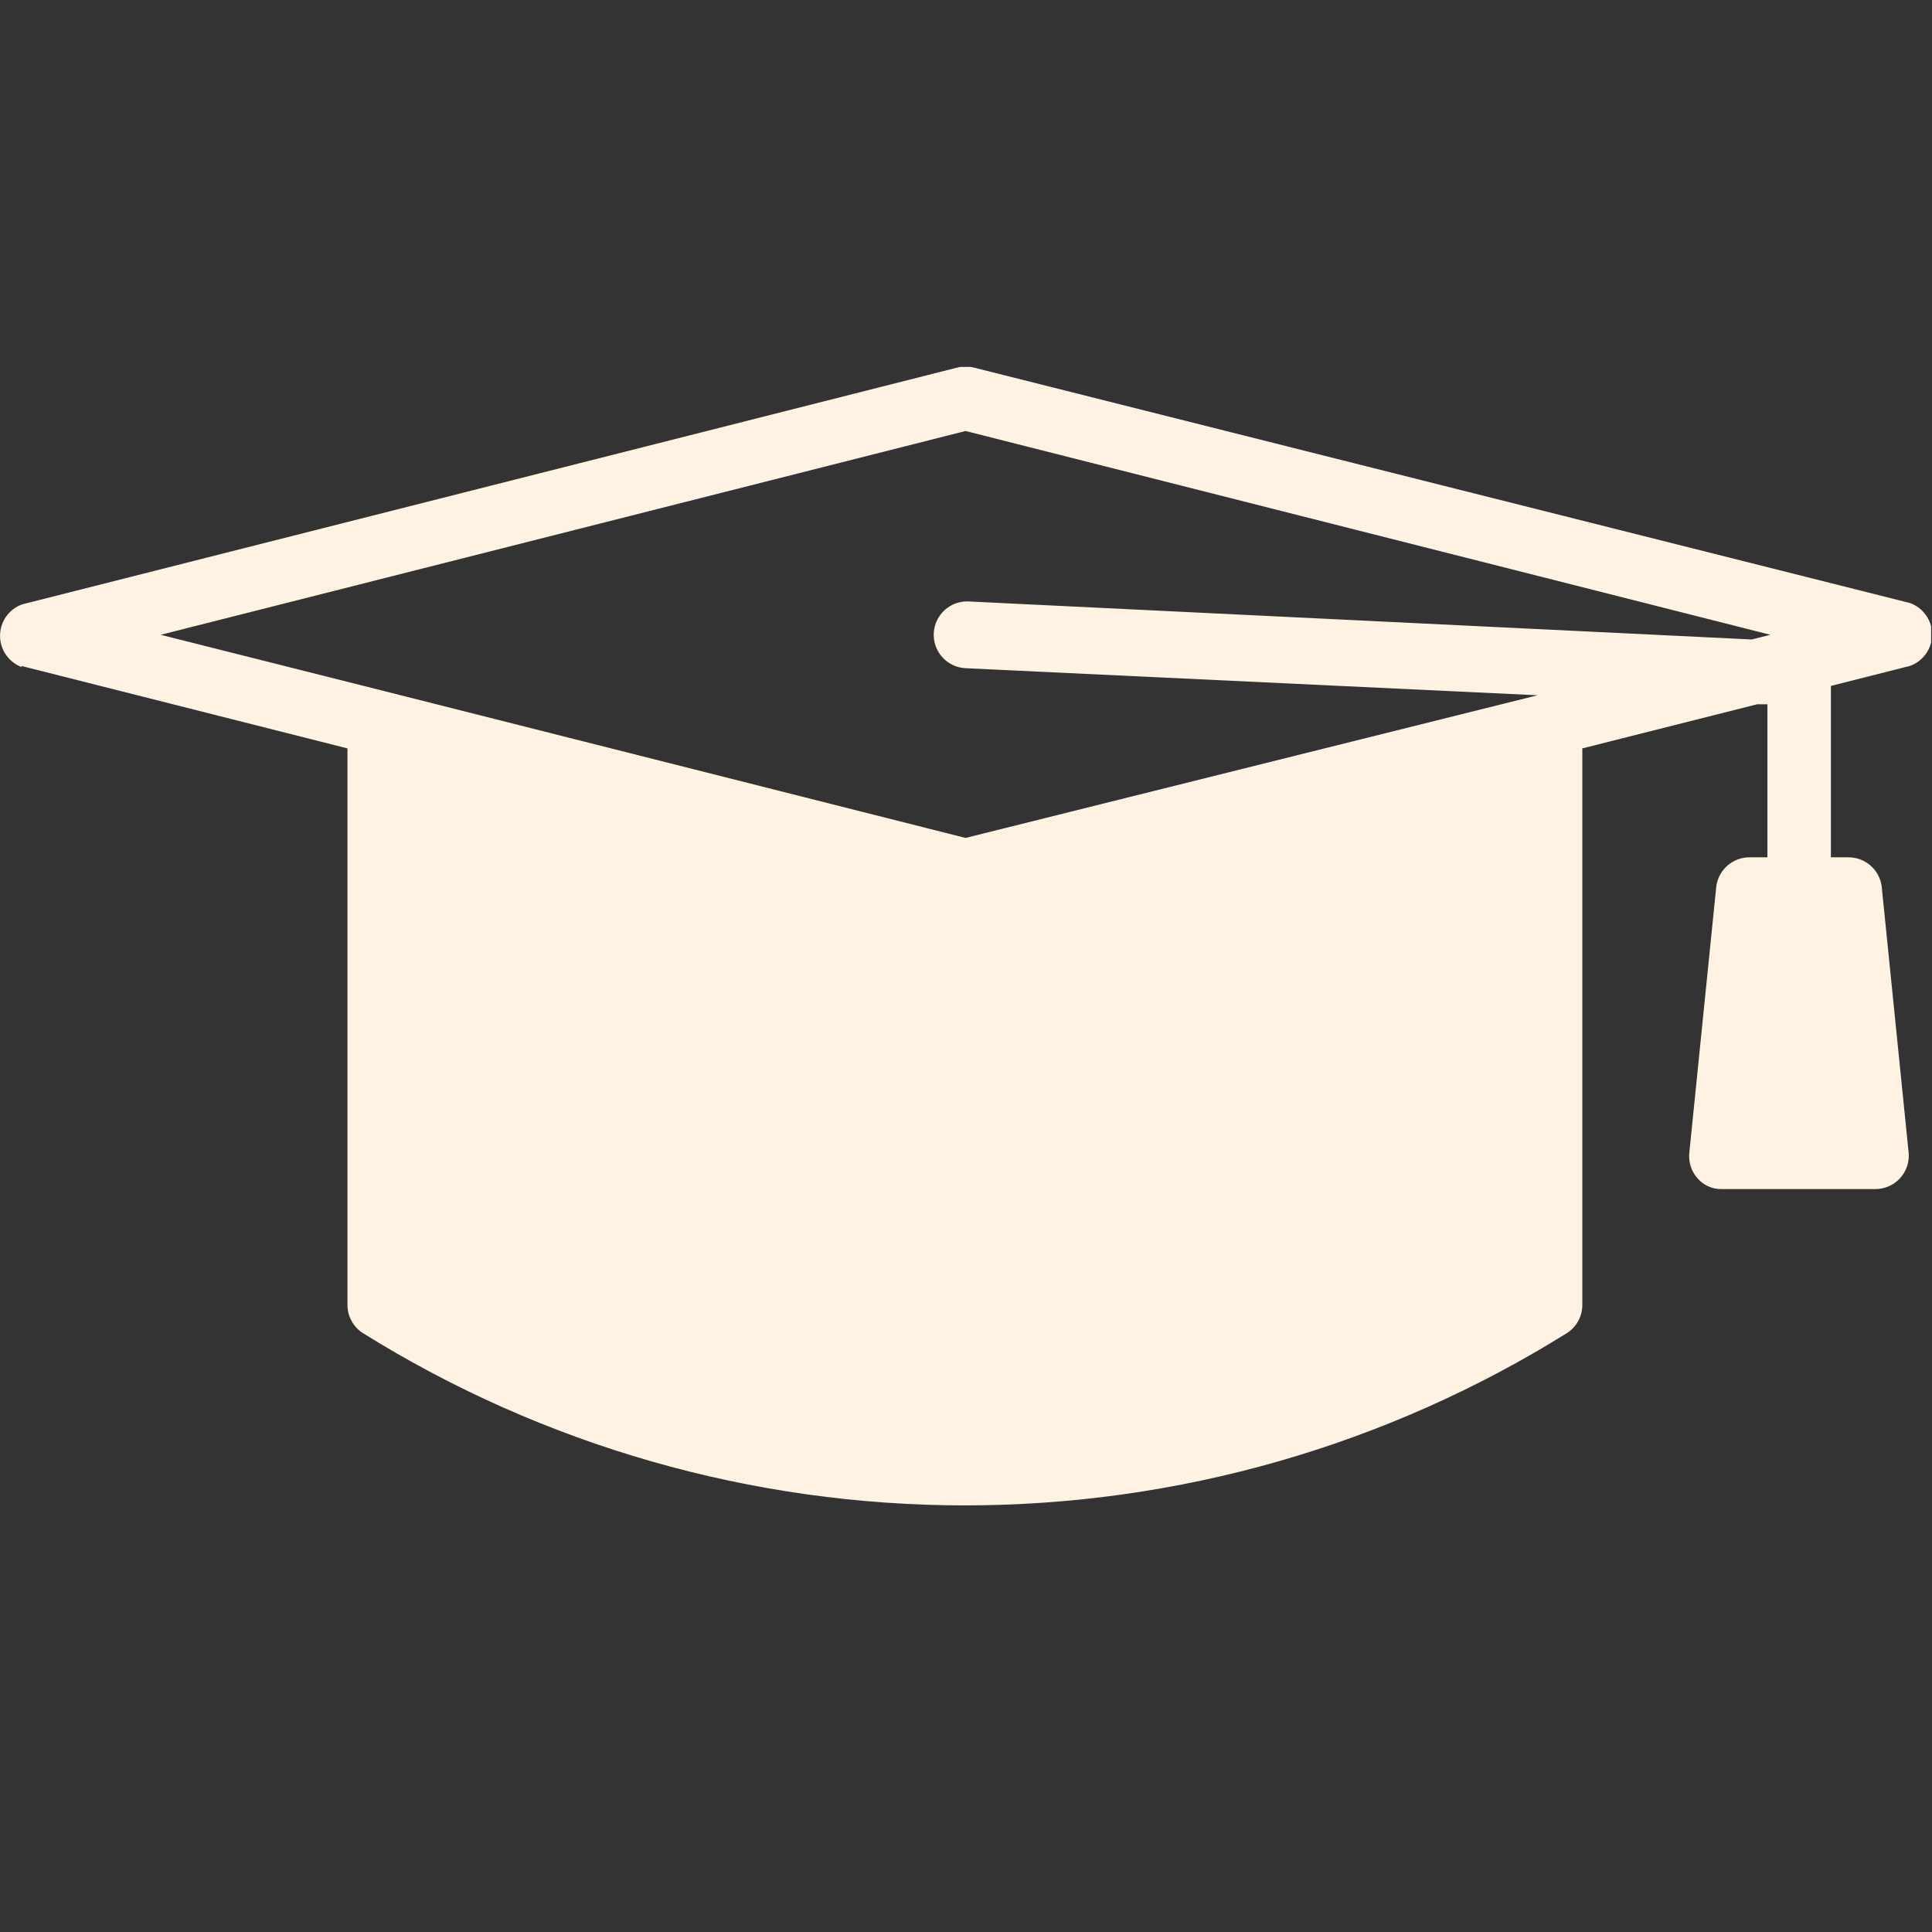 <svg xmlns="http://www.w3.org/2000/svg" xmlns:xlink="http://www.w3.org/1999/xlink" width="737" zoomAndPan="magnify" viewBox="0 0 552.75 552.75" height="737" preserveAspectRatio="xMidYMid meet" version="1.0"><rect x="0" y="0" width="552.75" height="552.75" fill="#333333" stroke="none"/><defs><clipPath id="d7dbdee74e"><path d="M 0 104.977 L 552.5 104.977 L 552.5 431 L 0 431 Z M 0 104.977 " clip-rule="nonzero"/></clipPath></defs><g clip-path="url(#d7dbdee74e)"><path fill="#fff2e2" d="M 6.023 190.508 L 99.41 214.117 L 99.41 373.559 C 99.43 374.34 99.539 375.109 99.746 375.867 C 99.953 376.621 100.25 377.344 100.633 378.027 C 101.016 378.711 101.477 379.336 102.012 379.906 C 102.551 380.477 103.148 380.973 103.809 381.395 C 107.02 383.398 110.262 385.34 113.539 387.23 C 116.816 389.117 120.125 390.945 123.465 392.719 C 126.805 394.492 130.176 396.207 133.574 397.859 C 136.977 399.516 140.406 401.109 143.859 402.648 C 147.316 404.184 150.797 405.656 154.305 407.07 C 157.812 408.484 161.344 409.84 164.898 411.129 C 168.453 412.422 172.027 413.648 175.625 414.816 C 179.223 415.984 182.84 417.086 186.477 418.129 C 190.113 419.168 193.766 420.145 197.434 421.059 C 201.105 421.973 204.789 422.82 208.488 423.605 C 212.188 424.391 215.898 425.109 219.625 425.766 C 223.348 426.422 227.082 427.012 230.828 427.539 C 234.574 428.062 238.328 428.523 242.09 428.918 C 245.848 429.312 249.617 429.641 253.391 429.902 C 257.16 430.168 260.938 430.363 264.719 430.496 C 268.496 430.629 272.277 430.695 276.059 430.695 C 279.84 430.695 283.621 430.629 287.402 430.496 C 291.18 430.363 294.957 430.168 298.73 429.902 C 302.5 429.641 306.27 429.312 310.031 428.918 C 313.789 428.523 317.543 428.062 321.289 427.539 C 325.035 427.012 328.77 426.422 332.492 425.766 C 336.219 425.109 339.93 424.391 343.629 423.605 C 347.328 422.82 351.012 421.973 354.684 421.059 C 358.352 420.145 362.008 419.168 365.641 418.129 C 369.277 417.086 372.895 415.984 376.492 414.816 C 380.09 413.648 383.664 412.422 387.219 411.129 C 390.773 409.84 394.305 408.484 397.812 407.07 C 401.32 405.656 404.801 404.184 408.258 402.648 C 411.715 401.109 415.141 399.516 418.543 397.859 C 421.941 396.207 425.312 394.492 428.652 392.719 C 431.996 390.945 435.305 389.117 438.578 387.23 C 441.855 385.34 445.102 383.398 448.309 381.395 C 448.969 380.973 449.566 380.477 450.105 379.906 C 450.641 379.336 451.102 378.711 451.484 378.027 C 451.871 377.344 452.164 376.621 452.371 375.867 C 452.578 375.109 452.688 374.34 452.707 373.559 L 452.707 214.117 L 502.699 201.5 L 505.66 201.5 L 505.66 245.277 L 500.594 245.277 C 500.016 245.273 499.441 245.32 498.871 245.422 C 498.301 245.52 497.746 245.668 497.203 245.871 C 496.66 246.07 496.141 246.316 495.641 246.613 C 495.145 246.91 494.676 247.246 494.242 247.625 C 493.805 248.004 493.406 248.422 493.043 248.875 C 492.684 249.324 492.367 249.809 492.094 250.316 C 491.82 250.828 491.594 251.355 491.414 251.906 C 491.238 252.457 491.113 253.02 491.035 253.594 L 483.293 330.066 C 483.195 331.359 483.355 332.617 483.77 333.844 C 484.184 335.074 484.824 336.172 485.684 337.141 C 486.547 338.133 487.582 338.898 488.785 339.434 C 489.988 339.969 491.25 340.223 492.566 340.199 L 536.535 340.199 C 537.188 340.199 537.836 340.133 538.473 340.004 C 539.113 339.871 539.734 339.676 540.332 339.418 C 540.934 339.16 541.5 338.844 542.035 338.473 C 542.566 338.098 543.059 337.672 543.508 337.199 C 543.953 336.723 544.352 336.207 544.691 335.652 C 545.035 335.098 545.316 334.512 545.539 333.898 C 545.762 333.285 545.922 332.656 546.016 332.012 C 546.109 331.363 546.137 330.715 546.094 330.066 L 538.352 253.594 C 538.277 253.02 538.152 252.457 537.973 251.906 C 537.797 251.355 537.57 250.828 537.297 250.316 C 537.023 249.809 536.707 249.324 536.348 248.875 C 535.984 248.422 535.586 248.004 535.148 247.625 C 534.711 247.246 534.246 246.906 533.746 246.613 C 533.25 246.316 532.73 246.07 532.188 245.871 C 531.645 245.668 531.086 245.52 530.516 245.422 C 529.945 245.32 529.371 245.273 528.793 245.277 L 523.824 245.277 L 523.824 196.242 L 546.477 190.508 C 547.402 190.172 548.25 189.707 549.031 189.109 C 549.809 188.512 550.48 187.812 551.043 187.008 C 551.609 186.203 552.039 185.332 552.332 184.398 C 552.629 183.461 552.777 182.504 552.777 181.52 C 552.777 180.539 552.629 179.582 552.332 178.645 C 552.039 177.707 551.609 176.84 551.043 176.035 C 550.48 175.23 549.809 174.531 549.031 173.934 C 548.25 173.336 547.402 172.871 546.477 172.535 L 278.543 105.145 C 277.016 104.77 275.484 104.77 273.957 105.145 L 6.309 172.918 C 5.387 173.254 4.535 173.719 3.758 174.316 C 2.977 174.914 2.305 175.613 1.742 176.418 C 1.18 177.223 0.75 178.09 0.453 179.027 C 0.16 179.965 0.012 180.922 0.012 181.902 C 0.012 182.887 0.16 183.844 0.453 184.781 C 0.75 185.715 1.18 186.586 1.742 187.391 C 2.305 188.195 2.977 188.895 3.758 189.492 C 4.535 190.09 5.387 190.555 6.309 190.891 Z M 276.25 123.309 L 506.523 181.617 L 501.168 182.953 L 276.727 172.059 C 276.133 172.055 275.539 172.109 274.953 172.219 C 274.367 172.328 273.793 172.488 273.238 172.707 C 272.684 172.922 272.152 173.188 271.645 173.504 C 271.137 173.816 270.664 174.18 270.227 174.582 C 269.785 174.984 269.387 175.426 269.031 175.906 C 268.676 176.383 268.367 176.891 268.105 177.43 C 267.844 177.965 267.633 178.52 267.477 179.098 C 267.32 179.672 267.219 180.258 267.168 180.852 C 267.117 181.492 267.129 182.129 267.207 182.766 C 267.281 183.402 267.422 184.027 267.625 184.637 C 267.824 185.246 268.086 185.828 268.406 186.383 C 268.723 186.941 269.094 187.457 269.52 187.941 C 269.941 188.422 270.41 188.855 270.922 189.246 C 271.434 189.633 271.977 189.965 272.555 190.242 C 273.133 190.52 273.734 190.738 274.355 190.895 C 274.977 191.051 275.609 191.145 276.25 191.176 L 439.898 198.918 L 276.25 239.734 L 110.5 197.867 L 45.977 181.617 Z M 276.25 123.309 " fill-opacity="1" fill-rule="nonzero"/></g></svg>